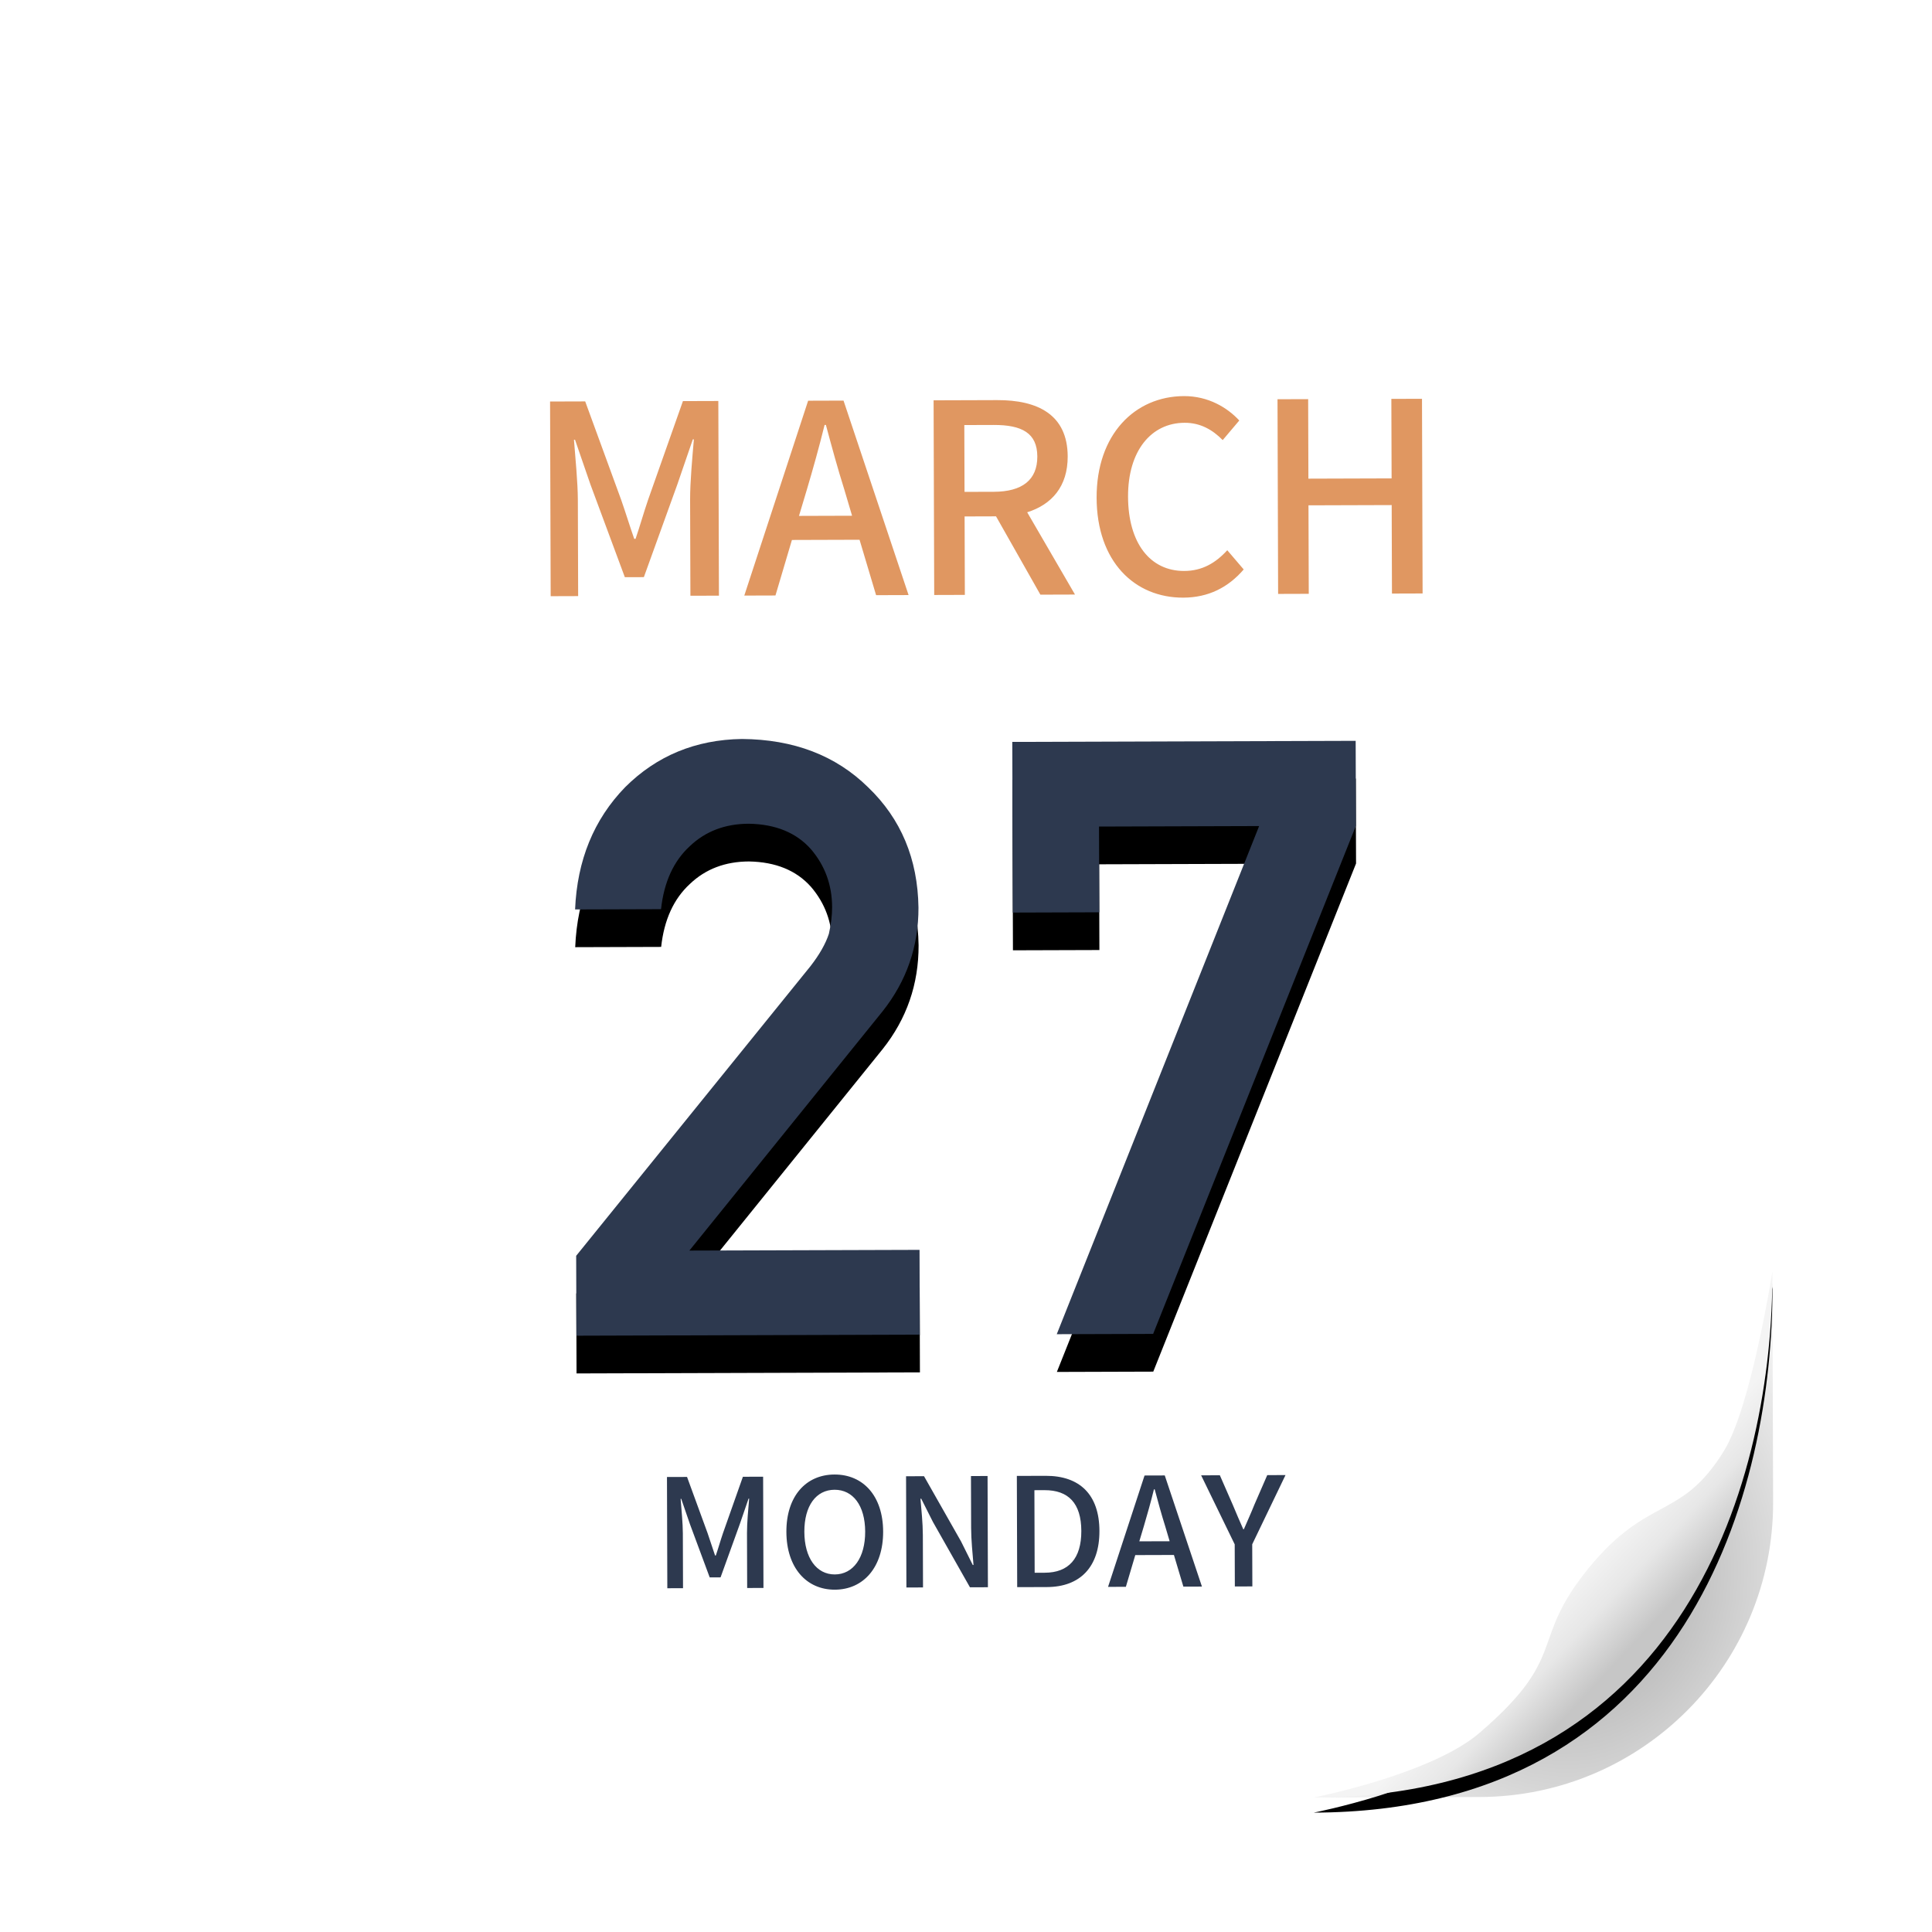 <?xml version="1.0" encoding="UTF-8" standalone="no"?>
<svg
   xmlns:dc="http://purl.org/dc/elements/1.1/"
   xmlns:cc="http://creativecommons.org/ns#"
   xmlns:rdf="http://www.w3.org/1999/02/22-rdf-syntax-ns#"
   xmlns:svg="http://www.w3.org/2000/svg"
   xmlns="http://www.w3.org/2000/svg"
   xmlns:xlink="http://www.w3.org/1999/xlink"
   xmlns:sodipodi="http://sodipodi.sourceforge.net/DTD/sodipodi-0.dtd"
   xmlns:inkscape="http://www.inkscape.org/namespaces/inkscape"
   width="512"
   height="512"
   viewBox="0 0 512 512"
   version="1.1"
   id="svg67"
   sodipodi:docname="mini-calendar-widget.svg"
   inkscape:version="0.92.5 (2060ec1f9f, 2020-04-08)">
  <sodipodi:namedview
     pagecolor="#ffffff"
     bordercolor="#666666"
     borderopacity="1"
     objecttolerance="10"
     gridtolerance="10"
     guidetolerance="10"
     inkscape:pageopacity="0"
     inkscape:pageshadow="2"
     inkscape:window-width="948"
     inkscape:window-height="491"
     id="namedview69"
     showgrid="false"
     inkscape:zoom="0.4609375"
     inkscape:cx="382.91525"
     inkscape:cy="256"
     inkscape:window-x="964"
     inkscape:window-y="8"
     inkscape:window-maximized="0"
     inkscape:current-layer="svg67" />
  <defs
     id="defs45">
    <filter
       id="dde-calendar512-a"
       width="126.3%"
       height="127.2%"
       x="-12.7%"
       y="-12.7%"
       filterUnits="objectBoundingBox">
      <feOffset
         dy="8"
         in="SourceAlpha"
         result="shadowOffsetOuter1"
         id="feOffset2" />
      <feGaussianBlur
         in="shadowOffsetOuter1"
         result="shadowBlurOuter1"
         stdDeviation="10"
         id="feGaussianBlur4" />
      <feComposite
         in="shadowBlurOuter1"
         in2="SourceAlpha"
         operator="out"
         result="shadowBlurOuter1"
         id="feComposite6" />
      <feColorMatrix
         in="shadowBlurOuter1"
         result="shadowMatrixOuter1"
         values="0 0 0 0 0   0 0 0 0 0   0 0 0 0 0  0 0 0 0.2 0"
         id="feColorMatrix8" />
      <feMerge
         id="feMerge14">
        <feMergeNode
           in="shadowMatrixOuter1"
           id="feMergeNode10" />
        <feMergeNode
           in="SourceGraphic"
           id="feMergeNode12" />
      </feMerge>
    </filter>
    <radialGradient
       id="dde-calendar512-b"
       cx="395.161"
       cy="343.665"
       r="79.095"
       fx="395.161"
       fy="343.665"
       gradientTransform="scale(0.939,1.065)"
       gradientUnits="userSpaceOnUse">
      <stop
         offset="0%"
         id="stop17" />
      <stop
         offset="100%"
         stop-opacity=".148"
         id="stop19" />
    </radialGradient>
    <path
       id="dde-calendar512-d"
       d="M200,303 L200,280.536 L139.005,280.536 L190.363,217.336 C196.788,209.311 200,200.139 200,189.82 C199.854,176.922 195.437,166.282 186.75,157.898 C178.208,149.443 167.075,145.143 153.35,145 C141.085,145.143 130.755,149.371 122.36,157.683 C114.037,166.21 109.584,176.994 109,190.035 L109,190.035 L131.777,190.035 C132.58,182.87 135.136,177.317 139.443,173.376 C143.604,169.434 148.824,167.464 155.102,167.464 C162.184,167.607 167.659,169.864 171.528,174.235 C175.252,178.606 177.113,183.73 177.113,189.605 C177.113,191.827 176.821,194.191 176.237,196.699 C175.361,199.351 173.718,202.217 171.309,205.298 L171.309,205.298 L109,281.826 L109,303 L200,303 Z M261.839,303 L316,168.505 L316,146 L225,146 L225,191.226 L247.914,191.226 L247.914,168.505 L290.345,168.505 L236.293,303 L261.839,303 Z" />
    <filter
       id="dde-calendar512-c"
       width="133.8%"
       height="144.3%"
       x="-16.9%"
       y="-15.8%"
       filterUnits="objectBoundingBox">
      <feOffset
         dy="10"
         in="SourceAlpha"
         result="shadowOffsetOuter1"
         id="feOffset23" />
      <feGaussianBlur
         in="shadowOffsetOuter1"
         result="shadowBlurOuter1"
         stdDeviation="10"
         id="feGaussianBlur25" />
      <feColorMatrix
         in="shadowBlurOuter1"
         values="0 0 0 0 0   0 0 0 0 0.424   0 0 0 0 1  0 0 0 0.2 0"
         id="feColorMatrix27" />
    </filter>
    <linearGradient
       id="dde-calendar512-g"
       x1="414.932"
       x2="398.554"
       y1="361.462"
       y2="344.017"
       gradientTransform="scale(0.937,1.067)"
       gradientUnits="userSpaceOnUse">
      <stop
         offset="0%"
         stop-color="#C6C6C6"
         id="stop30" />
      <stop
         offset="53.052%"
         stop-color="#E7E7E7"
         id="stop32" />
      <stop
         offset="100%"
         stop-color="#F4F4F4"
         id="stop34" />
    </linearGradient>
    <path
       id="dde-calendar512-f"
       d="M426,287 C426,287 420.263,322.815 413,334.5 C401.5,353 393,346 377,365.5 C361,385 372,388.5 348,409 C335.138,419.986 304,426 304,426 C403.5,426 426,340.5 426,287 Z" />
    <filter
       id="dde-calendar512-e"
       width="113.1%"
       height="111.5%"
       x="-6.6%"
       y="-2.9%"
       filterUnits="objectBoundingBox">
      <feOffset
         dy="4"
         in="SourceAlpha"
         result="shadowOffsetOuter1"
         id="feOffset38" />
      <feGaussianBlur
         in="shadowOffsetOuter1"
         result="shadowBlurOuter1"
         stdDeviation="2"
         id="feGaussianBlur40" />
      <feColorMatrix
         in="shadowBlurOuter1"
         values="0 0 0 0 0   0 0 0 0 0   0 0 0 0 0  0 0 0 0.05 0"
         id="feColorMatrix42" />
    </filter>
  </defs>
  <g
     transform="rotate(-0.179,13886.822,-13673.817)"
     id="g65"
     style="fill:none;fill-rule:evenodd;filter:url(#dde-calendar512-a)">
    <path
       d="m 78,0 h 270 c 43.078,0 78,34.922 78,78 v 253.14 0 V 348 c 0,43.078 -34.922,78 -78,78 h -17.781 v 0 H 78 C 34.922,426 0,391.078 0,348 V 78 C 0,34.922 34.922,0 78,0 Z"
       id="path47"
       inkscape:connector-curvature="0"
       style="fill:#ffffff" />
    <path
       d="m 426,290 v 58 c 0,43.078 -34.922,78 -78,78 h -42 c 41,-5 69.833,-20.833 86.5,-47.5 16.667,-26.667 27.833,-56.167 33.5,-88.5 z"
       id="path49"
       style="fill:url(#dde-calendar512-b);fill-opacity:0.39"
       inkscape:connector-curvature="0" />
    <path
       d="M 110.07,107 V 81.52 c 0,-4.62 -0.63,-11.27 -0.98,-15.96 h 0.28 l 4.06,11.9 9.03,24.57 h 5.04 l 8.96,-24.57 4.13,-11.9 h 0.28 c -0.42,4.69 -1.05,11.34 -1.05,15.96 V 107 h 7.56 V 55.41 H 138 l -9.31,26.11 c -1.19,3.43 -2.17,6.93 -3.36,10.36 h -0.35 c -1.19,-3.43 -2.24,-6.93 -3.43,-10.36 L 112.1,55.41 h -9.31 V 107 Z m 52.29,0 4.41,-14.7 h 17.92 l 4.34,14.7 h 8.61 L 180.56,55.41 h -9.38 L 154.1,107 Z m 20.37,-21.07 h -14.07 l 2.1,-6.93 c 1.68,-5.6 3.29,-11.27 4.76,-17.15 h 0.35 c 1.54,5.81 3.08,11.55 4.83,17.15 z M 212.55,107 V 86.21 h 8.33 L 232.57,107 h 9.17 l -12.6,-21.84 c 6.51,-2.03 10.78,-6.79 10.78,-14.77 0,-11.13 -7.98,-14.98 -18.62,-14.98 H 204.43 V 107 Z m 7.77,-27.3 h -7.77 V 61.99 h 7.77 c 7.49,0 11.55,2.17 11.55,8.4 0,6.23 -4.06,9.31 -11.55,9.31 z m 50.12,28.21 c 6.65,0 11.9,-2.66 16.03,-7.42 l -4.34,-5.11 c -3.08,3.36 -6.65,5.46 -11.41,5.46 -9.1,0 -14.84,-7.49 -14.84,-19.74 0,-12.11 6.16,-19.53 15.05,-19.53 4.2,0 7.42,1.89 10.08,4.62 l 4.41,-5.18 c -3.15,-3.43 -8.19,-6.51 -14.63,-6.51 -13.02,0 -23.24,10.08 -23.24,26.88 0,16.87 9.94,26.53 22.89,26.53 z M 303.69,107 V 83.55 h 22.05 V 107 h 8.12 V 55.41 h -8.12 V 76.48 H 303.69 V 55.41 h -8.12 V 107 Z"
       id="path51"
       inkscape:connector-curvature="0"
       style="fill:#e09761;fill-rule:nonzero;fill-opacity:1" />
    <g
       id="g57"
       style="fill-rule:nonzero">
      <use
         xlink:href="#dde-calendar512-d"
         id="use53"
         style="fill:#000000;filter:url(#dde-calendar512-c)"
         x="0"
         y="0"
         width="100%"
         height="100%" />
      <use
         xlink:href="#dde-calendar512-d"
         id="use55"
         style="fill:#2d394f"
         x="0"
         y="0"
         width="100%"
         height="100%" />
    </g>
    <path
       d="m 137.04,370 v -14.56 c 0,-2.64 -0.36,-6.44 -0.56,-9.12 h 0.16 l 2.32,6.8 5.16,14.04 H 147 l 5.12,-14.04 2.36,-6.8 h 0.16 c -0.24,2.68 -0.6,6.48 -0.6,9.12 V 370 h 4.32 V 340.52 H 153 l -5.32,14.92 c -0.68,1.96 -1.24,3.96 -1.92,5.92 h -0.2 c -0.68,-1.96 -1.28,-3.96 -1.96,-5.92 l -5.4,-14.92 h -5.32 V 370 Z m 40.24,0.52 c 7.56,0 12.84,-5.88 12.84,-15.36 0,-9.48 -5.28,-15.16 -12.84,-15.16 -7.56,0 -12.8,5.68 -12.8,15.16 0,9.48 5.24,15.36 12.8,15.36 z m 0,-4.04 c -4.88,0 -8.04,-4.44 -8.04,-11.32 0,-6.92 3.16,-11.12 8.04,-11.12 4.88,0 8.08,4.2 8.08,11.12 0,6.88 -3.2,11.32 -8.08,11.32 z m 23.36,3.52 v -13.88 c 0,-3.2 -0.36,-6.6 -0.6,-9.64 h 0.2 l 3.08,6.16 9.76,17.36 h 4.76 v -29.48 h -4.4 v 13.76 c 0,3.2 0.36,6.76 0.6,9.8 h -0.2 l -3.08,-6.24 -9.76,-17.32 h -4.76 V 370 Z m 32.84,0 c 8.8,0 13.96,-5.28 13.96,-14.84 0,-9.6 -5.16,-14.64 -14.2,-14.64 H 225.6 V 370 Z m -0.56,-3.8 h -2.68 v -21.88 h 2.68 c 6.32,0 9.72,3.48 9.72,10.84 0,7.32 -3.4,11.04 -9.72,11.04 z m 21.48,3.8 2.52,-8.4 h 10.24 l 2.48,8.4 h 4.92 l -9.76,-29.48 h -5.36 L 249.68,370 Z m 11.64,-12.04 H 258 l 1.2,-3.96 c 0.96,-3.2 1.88,-6.44 2.72,-9.8 h 0.2 c 0.88,3.32 1.76,6.6 2.76,9.8 z M 287.92,370 v -11.16 l 8.88,-18.32 h -4.84 l -3.44,7.84 c -0.88,2.2 -1.84,4.24 -2.8,6.48 h -0.16 c -1,-2.24 -1.84,-4.28 -2.76,-6.48 l -3.4,-7.84 h -4.96 l 8.84,18.32 V 370 Z"
       id="path59"
       inkscape:connector-curvature="0"
       style="fill:#2d394f;fill-rule:nonzero" />
    <use
       xlink:href="#dde-calendar512-f"
       id="use61"
       style="fill:#000000;filter:url(#dde-calendar512-e)"
       x="0"
       y="0"
       width="100%"
       height="100%" />
    <use
       xlink:href="#dde-calendar512-f"
       id="use63"
       style="fill:url(#dde-calendar512-g)"
       x="0"
       y="0"
       width="100%"
       height="100%" />
  </g>
</svg>
